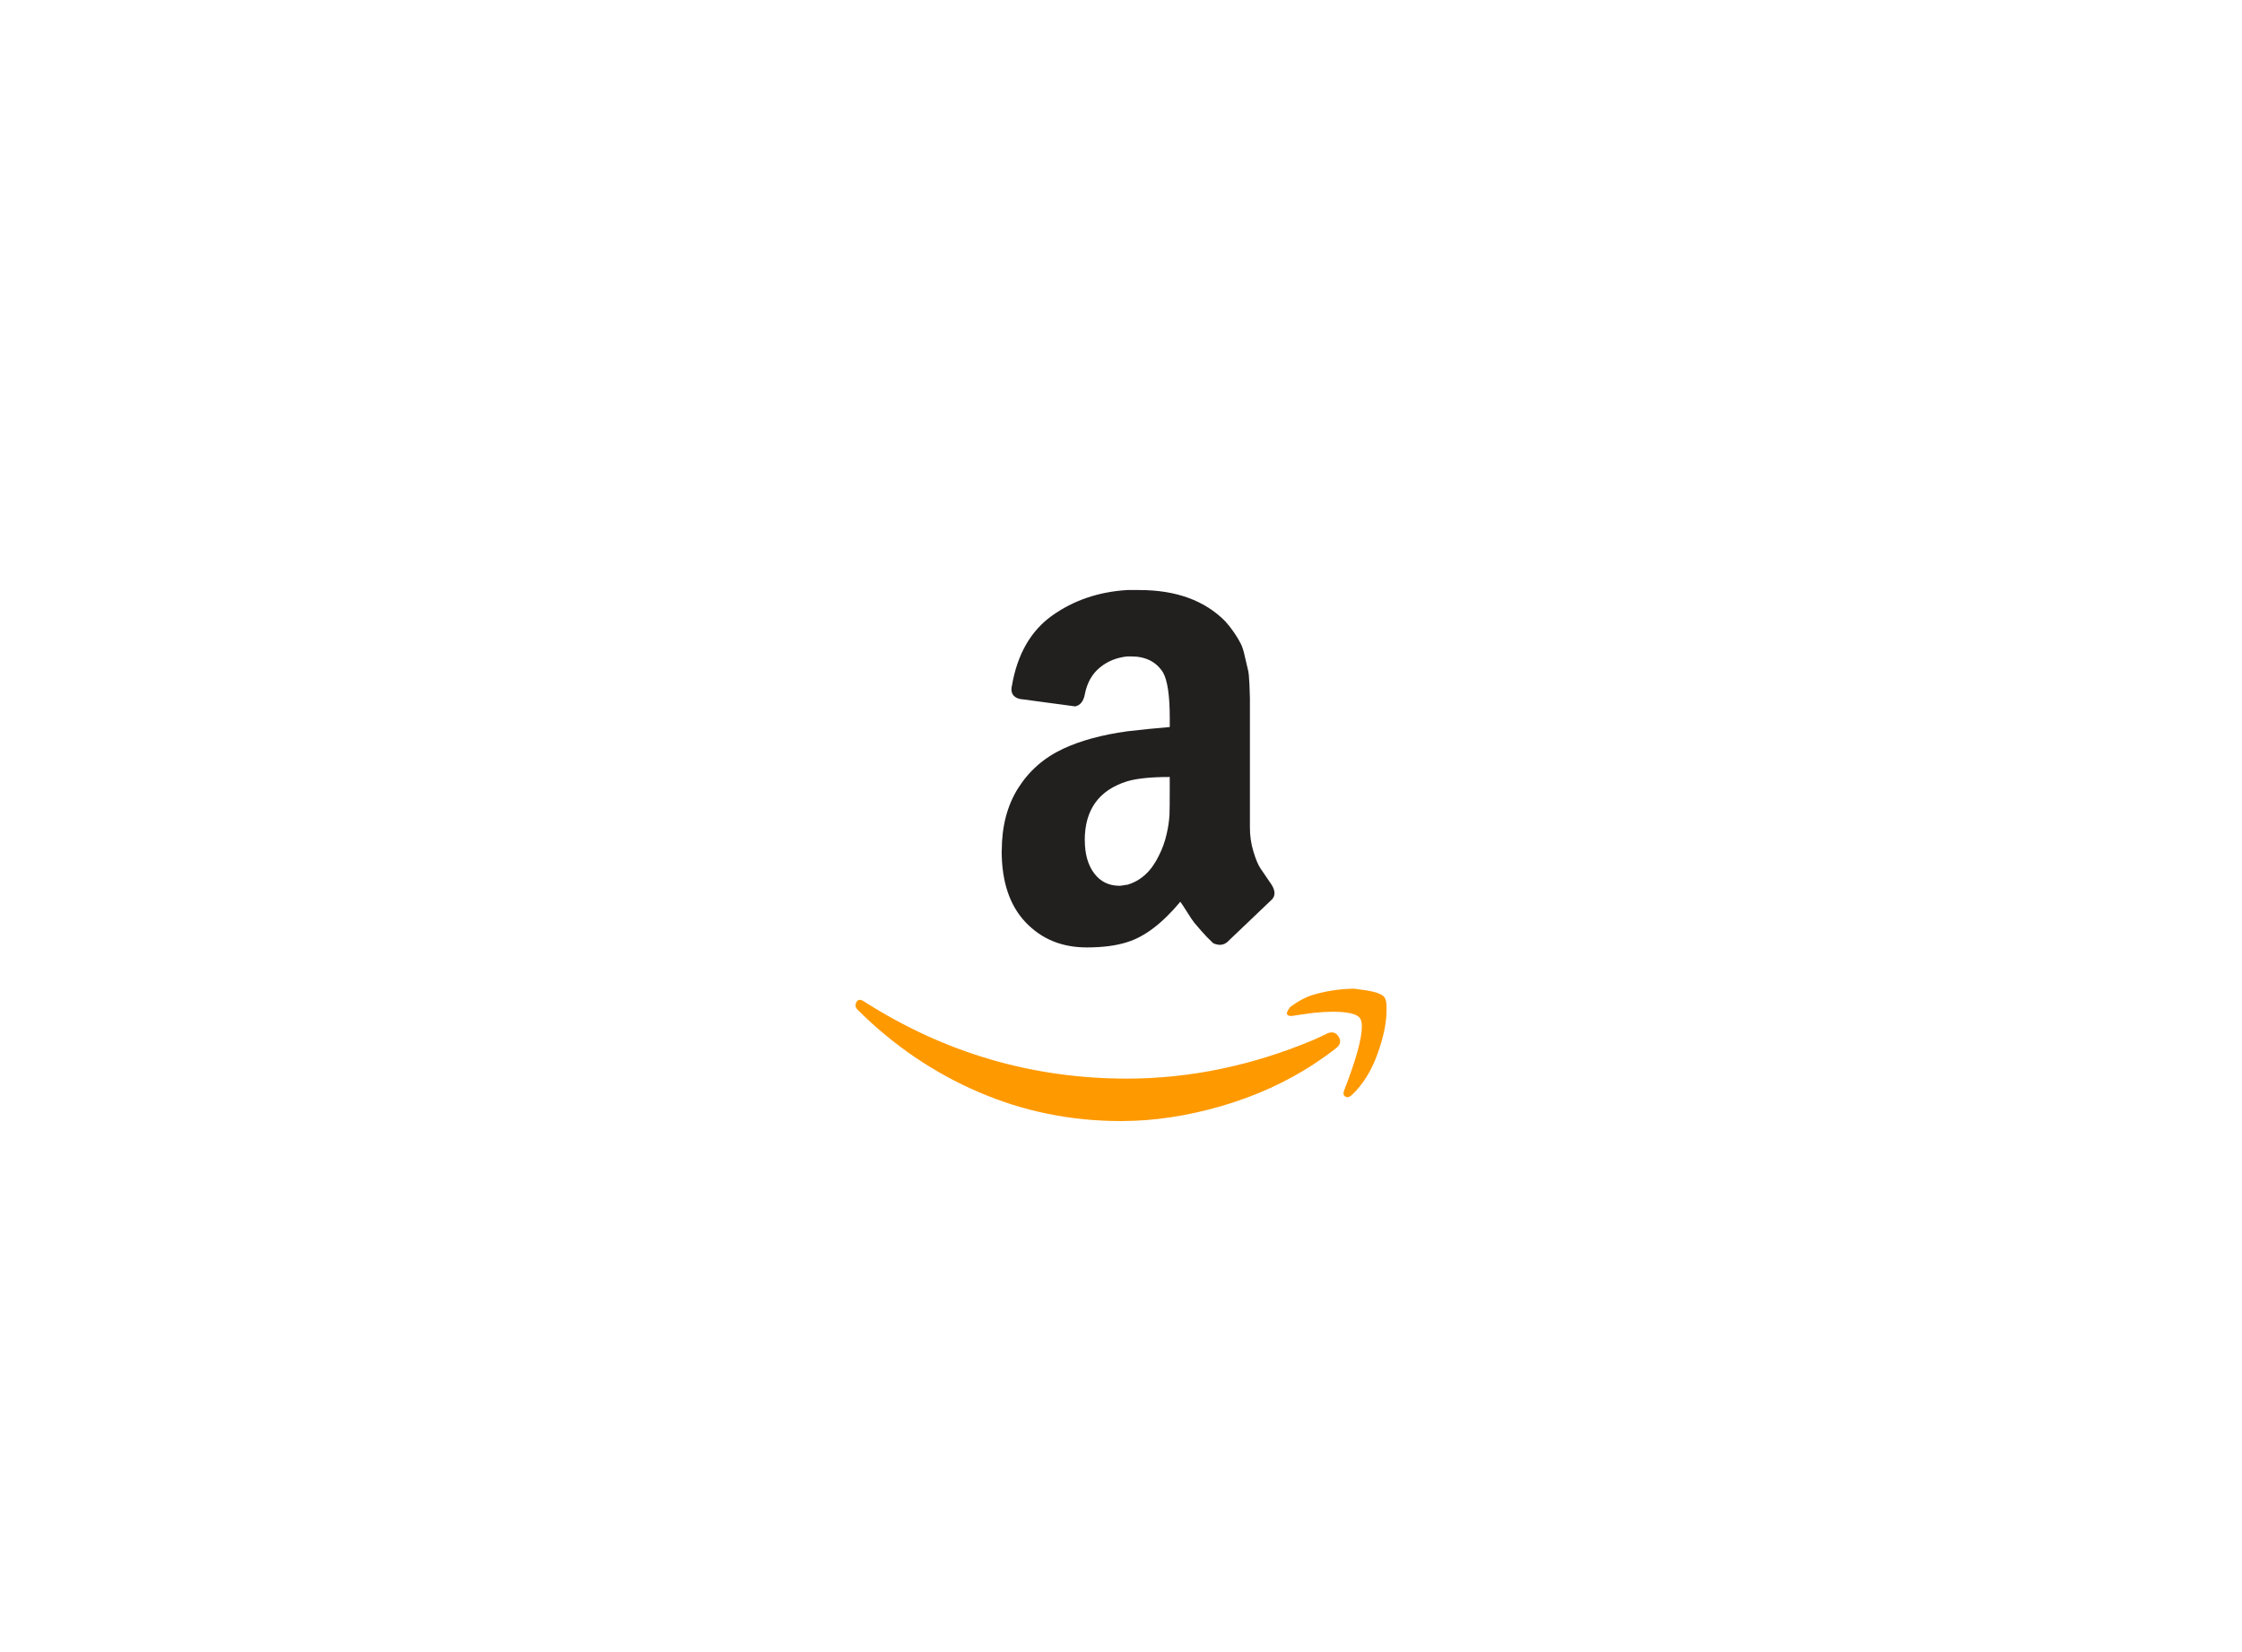 <svg width="76" height="56" viewBox="0 0 76 56" fill="none" xmlns="http://www.w3.org/2000/svg">
<g filter="url(#filter0_dd_405_10635)">
<rect x="3" y="3" width="70" height="48" rx="10" fill="white"/>
<path fill-rule="evenodd" clip-rule="evenodd" d="M34.514 24.714C34.143 25.302 33.958 26.01 33.958 26.839H33.955C33.955 27.884 34.225 28.692 34.765 29.261C35.305 29.83 35.996 30.114 36.836 30.114C37.381 30.114 37.84 30.055 38.212 29.934C38.8 29.754 39.4 29.298 40.011 28.566C40.056 28.626 40.132 28.742 40.243 28.918C40.351 29.092 40.43 29.208 40.479 29.27C40.527 29.329 40.61 29.425 40.724 29.556C40.839 29.689 40.972 29.828 41.125 29.971C41.31 30.055 41.469 30.043 41.6 29.934C41.676 29.862 42.167 29.395 43.074 28.529C43.161 28.458 43.204 28.373 43.204 28.279C43.204 28.194 43.172 28.098 43.106 27.99L42.731 27.44C42.654 27.326 42.573 27.141 42.494 26.881C42.408 26.606 42.367 26.318 42.37 26.027V21.671C42.37 21.625 42.366 21.471 42.355 21.213C42.343 20.956 42.328 20.787 42.305 20.709C42.27 20.569 42.237 20.429 42.206 20.288C42.163 20.082 42.116 19.927 42.06 19.818C41.994 19.689 41.92 19.566 41.839 19.449C41.745 19.311 41.645 19.182 41.537 19.062C40.837 18.354 39.866 18 38.622 18H38.214C37.244 18.059 36.395 18.348 35.669 18.864C34.944 19.38 34.488 20.171 34.303 21.24C34.292 21.281 34.287 21.323 34.286 21.366C34.286 21.534 34.38 21.642 34.564 21.691L36.446 21.944C36.621 21.908 36.73 21.769 36.775 21.529C36.85 21.145 37.019 20.845 37.281 20.629C37.544 20.411 37.855 20.287 38.215 20.25H38.342C38.834 20.25 39.194 20.431 39.423 20.791C39.574 21.054 39.653 21.571 39.653 22.338V22.644C39.173 22.684 38.692 22.732 38.213 22.788C37.351 22.908 36.625 23.106 36.037 23.381C35.392 23.683 34.886 24.127 34.514 24.714ZM37.091 27.604C36.878 27.319 36.773 26.946 36.773 26.477L36.771 26.479C36.771 25.447 37.251 24.781 38.212 24.482C38.538 24.386 39.018 24.337 39.652 24.337V24.786C39.652 25.17 39.65 25.447 39.644 25.616C39.631 25.837 39.598 26.057 39.547 26.271C39.488 26.533 39.397 26.785 39.276 27.018C39.025 27.534 38.67 27.857 38.213 27.99C38.19 27.99 38.149 27.997 38.089 28.008C38.028 28.019 37.983 28.025 37.95 28.025C37.59 28.025 37.305 27.885 37.091 27.604Z" fill="#221F1F"/>
<path d="M43.645 32.274C43.671 32.221 43.703 32.172 43.742 32.129C44.016 31.927 44.278 31.788 44.53 31.716C44.925 31.6 45.331 31.534 45.74 31.518C45.843 31.506 45.948 31.512 46.05 31.536C46.542 31.586 46.838 31.675 46.935 31.809C46.98 31.879 47 31.987 47 32.131V32.257C47 32.677 46.896 33.172 46.689 33.741C46.481 34.311 46.192 34.771 45.823 35.119C45.767 35.168 45.718 35.191 45.674 35.191C45.651 35.191 45.629 35.184 45.609 35.173C45.542 35.136 45.527 35.071 45.559 34.975C45.965 33.931 46.165 33.206 46.165 32.797C46.165 32.665 46.142 32.569 46.1 32.509C45.99 32.366 45.685 32.294 45.183 32.294C44.998 32.294 44.78 32.306 44.53 32.331C44.255 32.368 44.005 32.403 43.776 32.439C43.708 32.439 43.667 32.426 43.645 32.401C43.622 32.377 43.618 32.354 43.629 32.329C43.629 32.318 43.633 32.3 43.645 32.276V32.274Z" fill="#FF9900"/>
<path d="M29.034 31.968C29.087 31.872 29.174 31.865 29.295 31.95C32.022 33.69 34.99 34.561 38.198 34.561C40.336 34.561 42.449 34.121 44.533 33.246L44.769 33.138C44.873 33.088 44.946 33.054 44.99 33.031C45.154 32.958 45.282 32.993 45.376 33.138C45.468 33.281 45.438 33.414 45.286 33.534C45.089 33.69 44.838 33.87 44.532 34.073C43.594 34.686 42.547 35.159 41.39 35.496C40.235 35.83 39.107 36 38.003 36C36.301 36 34.692 35.672 33.176 35.018C31.677 34.377 30.295 33.441 29.1 32.255C29.034 32.197 29 32.136 29 32.076C29.001 32.038 29.012 32 29.034 31.968Z" fill="#FF9900"/>
</g>
<defs>
<filter id="filter0_dd_405_10635" x="0" y="0" width="76" height="56" filterUnits="userSpaceOnUse" color-interpolation-filters="sRGB">
<feFlood flood-opacity="0" result="BackgroundImageFix"/>
<feColorMatrix in="SourceAlpha" type="matrix" values="0 0 0 0 0 0 0 0 0 0 0 0 0 0 0 0 0 0 127 0" result="hardAlpha"/>
<feOffset dy="2"/>
<feGaussianBlur stdDeviation="1.5"/>
<feColorMatrix type="matrix" values="0 0 0 0 0 0 0 0 0 0 0 0 0 0 0 0 0 0 0.168 0"/>
<feBlend mode="normal" in2="BackgroundImageFix" result="effect1_dropShadow_405_10635"/>
<feColorMatrix in="SourceAlpha" type="matrix" values="0 0 0 0 0 0 0 0 0 0 0 0 0 0 0 0 0 0 127 0" result="hardAlpha"/>
<feOffset/>
<feGaussianBlur stdDeviation="1.5"/>
<feColorMatrix type="matrix" values="0 0 0 0 0 0 0 0 0 0 0 0 0 0 0 0 0 0 0.084 0"/>
<feBlend mode="normal" in2="effect1_dropShadow_405_10635" result="effect2_dropShadow_405_10635"/>
<feBlend mode="normal" in="SourceGraphic" in2="effect2_dropShadow_405_10635" result="shape"/>
</filter>
</defs>
</svg>
